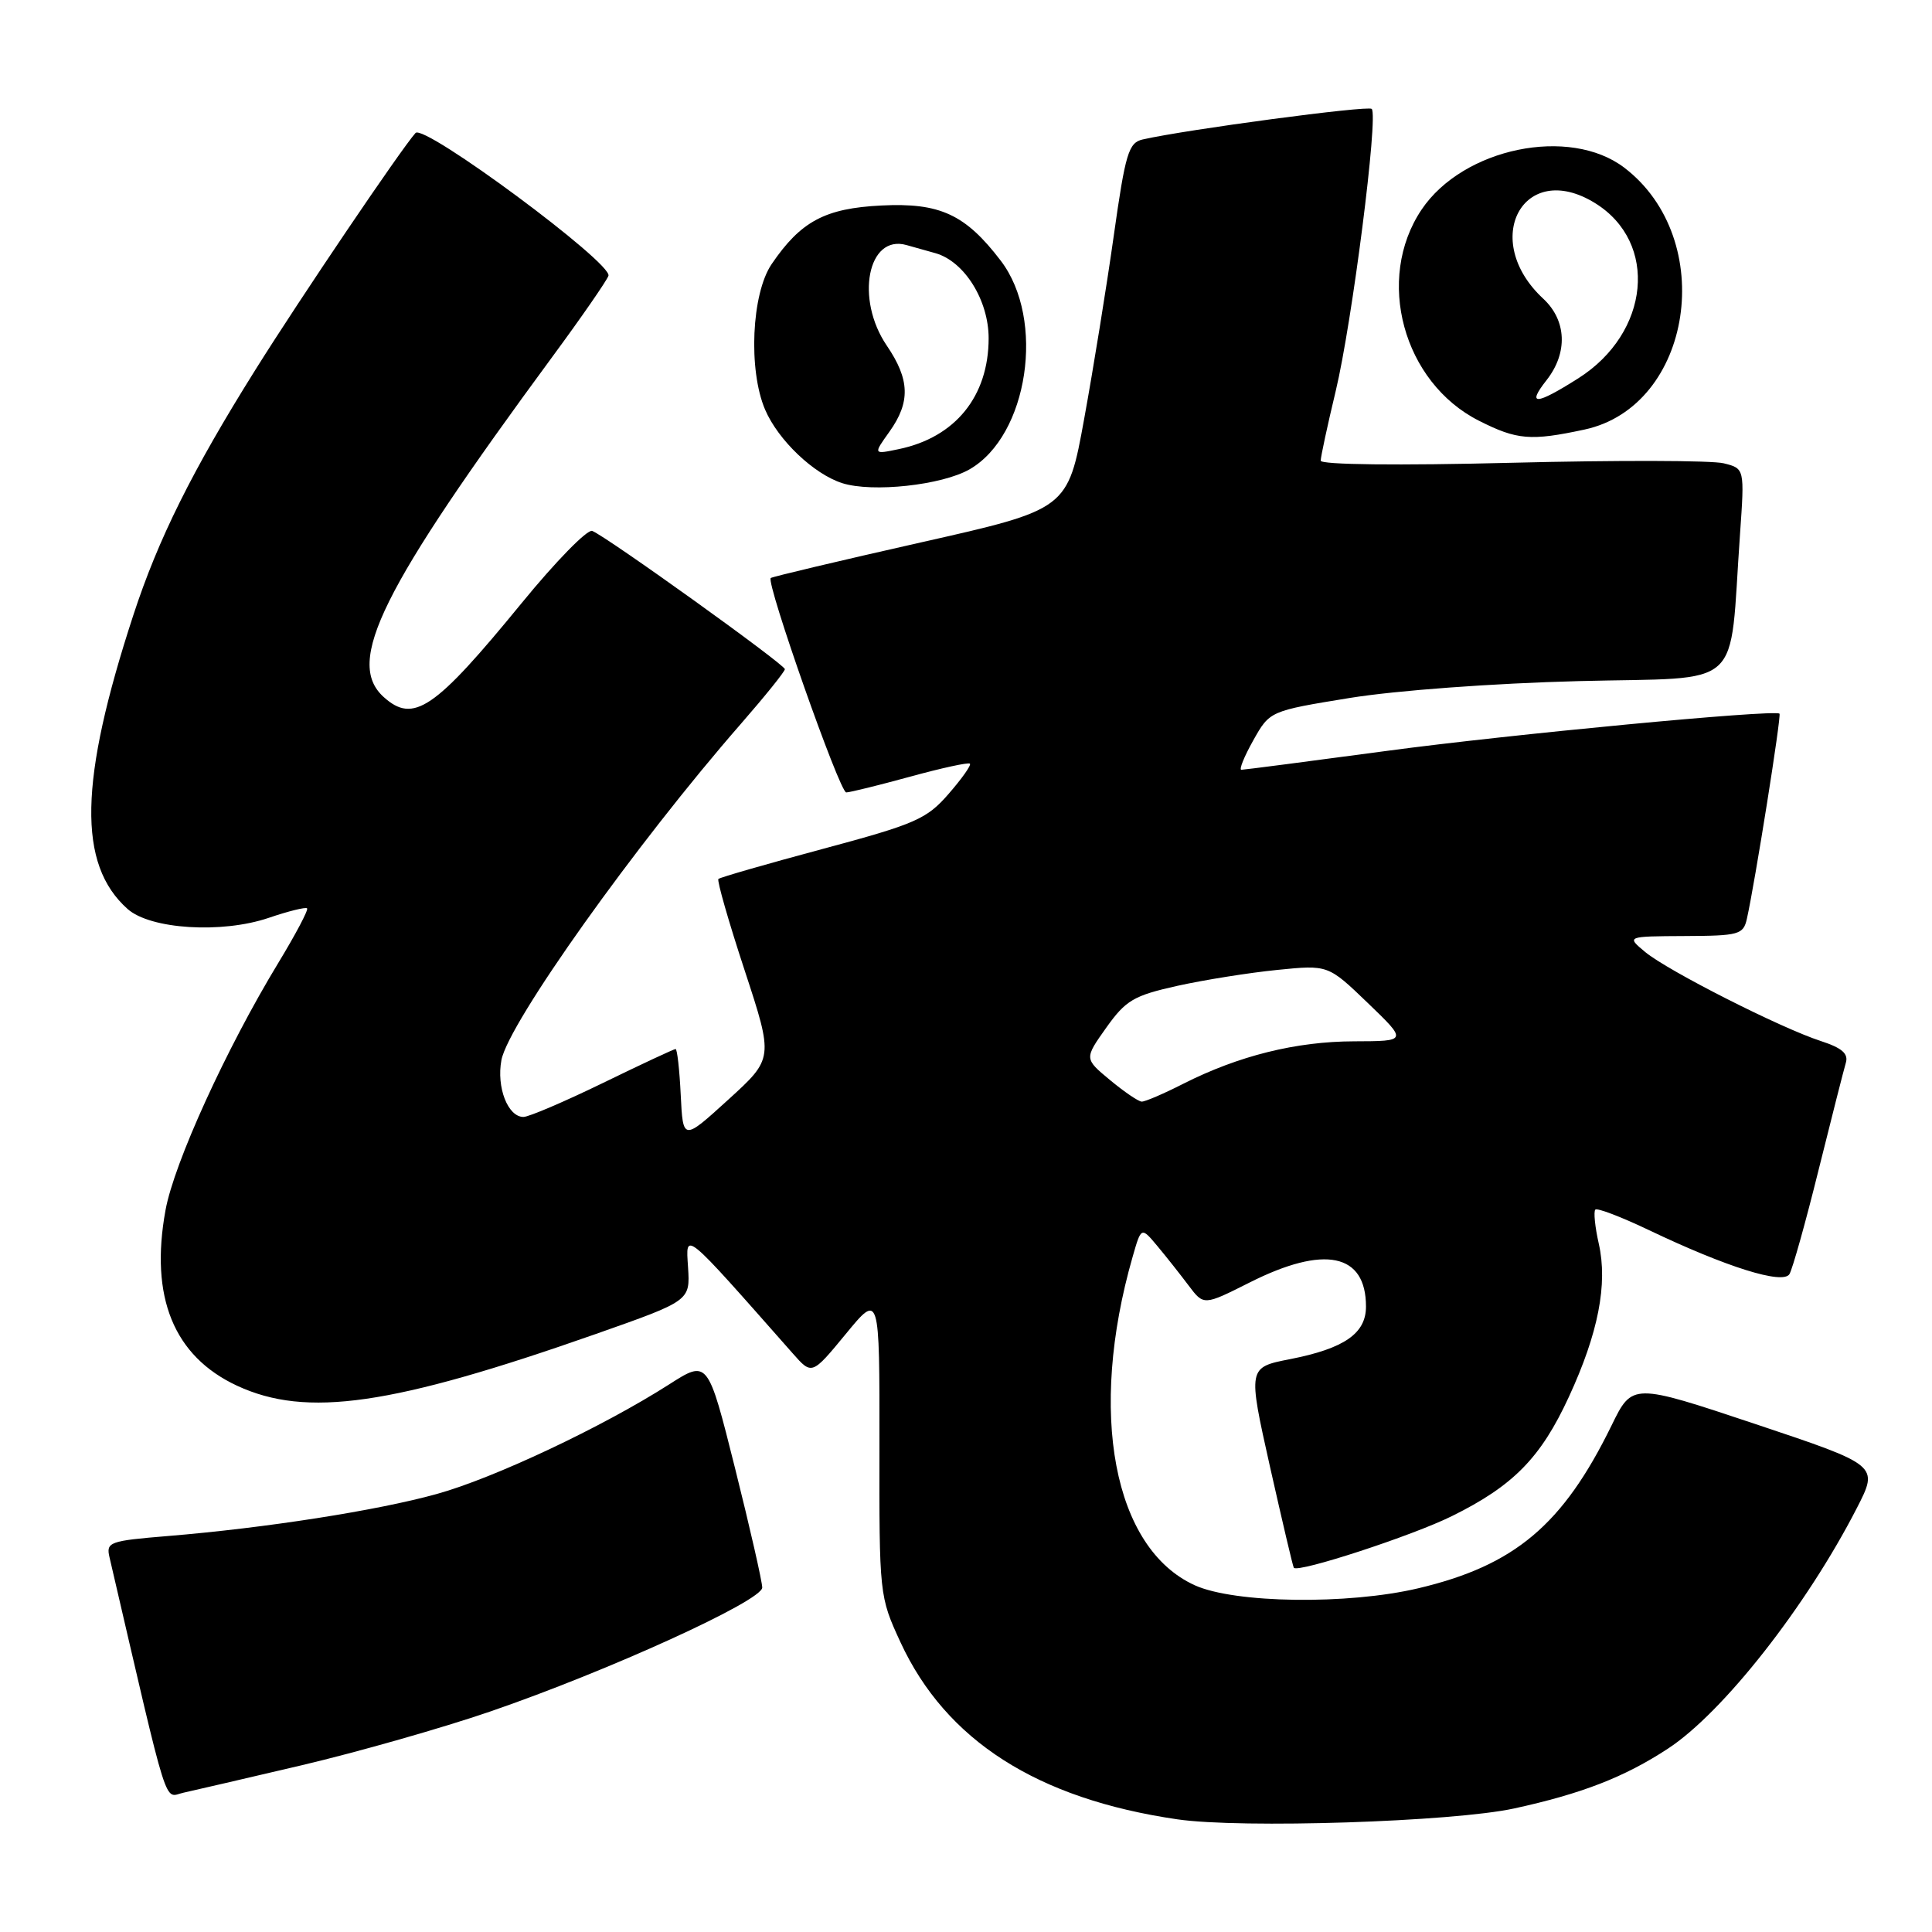<?xml version="1.0" encoding="UTF-8" standalone="no"?>
<!DOCTYPE svg PUBLIC "-//W3C//DTD SVG 1.1//EN" "http://www.w3.org/Graphics/SVG/1.1/DTD/svg11.dtd" >
<svg xmlns="http://www.w3.org/2000/svg" xmlns:xlink="http://www.w3.org/1999/xlink" version="1.1" viewBox="0 0 256 256">
 <g >
 <path fill="currentColor"
d=" M 200.63 239.63 C 209.58 237.68 215.25 235.48 221.00 231.71 C 228.30 226.94 239.36 212.85 246.04 199.83 C 248.95 194.16 248.95 194.16 232.62 188.70 C 216.29 183.25 216.29 183.25 213.54 188.88 C 207.09 202.07 200.70 207.44 187.91 210.46 C 178.59 212.66 163.60 212.45 158.32 210.06 C 147.53 205.16 144.14 187.21 150.08 166.53 C 151.22 162.55 151.22 162.55 153.36 165.11 C 154.54 166.52 156.40 168.88 157.50 170.34 C 159.50 173.00 159.50 173.00 165.58 169.94 C 175.50 164.94 181.00 166.08 181.00 173.13 C 181.00 176.69 178.13 178.68 170.96 180.09 C 165.34 181.19 165.34 181.19 168.28 194.35 C 169.91 201.58 171.32 207.61 171.44 207.74 C 172.03 208.43 187.13 203.50 192.39 200.89 C 200.53 196.87 204.17 193.15 207.89 185.08 C 211.78 176.66 213.05 170.15 211.85 164.81 C 211.34 162.57 211.14 160.53 211.39 160.28 C 211.64 160.03 214.81 161.24 218.44 162.97 C 228.78 167.91 236.23 170.24 237.11 168.83 C 237.51 168.17 239.25 161.98 240.96 155.07 C 242.68 148.16 244.31 141.75 244.58 140.84 C 244.95 139.62 244.08 138.86 241.29 137.95 C 235.95 136.22 220.99 128.63 218.00 126.15 C 215.50 124.07 215.50 124.07 223.23 124.03 C 230.42 124.00 231.00 123.84 231.47 121.75 C 232.52 117.08 236.08 94.75 235.79 94.56 C 234.93 94.00 199.96 97.32 183.81 99.49 C 173.53 100.87 164.84 102.00 164.49 102.00 C 164.15 102.00 164.86 100.25 166.06 98.11 C 168.25 94.21 168.25 94.21 178.87 92.48 C 185.00 91.49 197.84 90.54 209.19 90.25 C 231.44 89.68 229.07 91.84 230.56 70.79 C 231.17 62.08 231.17 62.08 228.40 61.39 C 226.87 61.00 214.23 60.97 200.31 61.32 C 185.25 61.70 175.00 61.58 175.00 61.04 C 175.00 60.54 175.89 56.39 176.99 51.81 C 179.16 42.75 182.66 15.32 181.76 14.43 C 181.28 13.95 157.21 17.16 151.41 18.48 C 149.54 18.91 149.12 20.32 147.58 31.23 C 146.63 37.98 144.86 48.90 143.66 55.49 C 141.48 67.49 141.48 67.49 121.99 71.88 C 111.27 74.30 102.33 76.42 102.13 76.59 C 101.46 77.16 111.26 105.00 112.13 105.00 C 112.60 105.00 116.40 104.06 120.57 102.92 C 124.75 101.77 128.33 100.99 128.52 101.19 C 128.72 101.39 127.44 103.19 125.69 105.20 C 122.79 108.54 121.29 109.19 109.04 112.48 C 101.63 114.47 95.40 116.26 95.19 116.47 C 94.99 116.68 96.54 122.11 98.66 128.55 C 102.50 140.25 102.50 140.25 96.50 145.71 C 90.50 151.17 90.50 151.17 90.20 145.09 C 90.04 141.74 89.73 139.00 89.52 139.00 C 89.31 139.00 84.98 141.02 79.89 143.50 C 74.81 145.97 70.07 148.00 69.36 148.00 C 67.29 148.00 65.77 144.07 66.44 140.47 C 67.36 135.57 84.28 111.81 98.21 95.87 C 101.39 92.22 104.00 88.98 104.00 88.67 C 104.00 88.05 80.33 71.06 78.47 70.35 C 77.83 70.10 73.63 74.40 69.14 79.89 C 57.58 94.02 54.79 95.93 50.83 92.35 C 45.72 87.72 50.47 78.14 73.26 47.18 C 77.03 42.06 80.34 37.28 80.62 36.55 C 81.25 34.92 56.20 16.36 55.06 17.62 C 53.15 19.75 39.84 39.42 33.84 49.00 C 25.47 62.36 20.96 71.43 17.67 81.50 C 10.48 103.48 10.26 114.52 16.90 120.44 C 19.92 123.14 29.40 123.73 35.61 121.62 C 38.21 120.73 40.50 120.17 40.69 120.36 C 40.89 120.56 39.17 123.81 36.87 127.60 C 30.00 138.91 23.06 154.11 21.93 160.36 C 19.83 171.87 23.02 179.70 31.40 183.61 C 40.61 187.89 51.92 186.26 78.98 176.75 C 91.45 172.36 91.45 172.36 91.17 167.93 C 90.86 163.12 90.40 162.74 105.04 179.33 C 107.58 182.21 107.58 182.21 112.07 176.76 C 116.55 171.31 116.55 171.31 116.53 191.41 C 116.50 211.37 116.52 211.54 119.32 217.61 C 125.34 230.62 137.43 238.36 156.00 241.07 C 164.49 242.31 192.51 241.40 200.63 239.63 Z  M 40.00 233.90 C 47.42 232.15 58.65 228.95 64.94 226.79 C 80.58 221.42 101.00 212.11 101.00 210.36 C 101.00 209.59 99.38 202.47 97.40 194.56 C 93.79 180.16 93.79 180.16 88.65 183.45 C 79.84 189.08 65.44 195.87 57.88 197.96 C 49.97 200.16 35.16 202.47 22.26 203.53 C 14.49 204.17 14.04 204.33 14.51 206.35 C 22.55 240.93 21.66 238.11 24.32 237.54 C 25.52 237.28 32.58 235.64 40.00 233.90 Z  M 128.47 62.19 C 136.25 57.73 138.56 42.35 132.61 34.55 C 127.92 28.40 124.54 26.84 116.78 27.23 C 109.33 27.60 106.11 29.32 102.25 34.99 C 99.58 38.91 99.13 49.02 101.38 54.28 C 103.11 58.32 107.82 62.81 111.60 64.02 C 115.60 65.29 124.80 64.29 128.47 62.19 Z  M 209.95 56.92 C 224.29 53.84 227.66 31.71 215.23 22.22 C 207.97 16.69 193.87 19.60 188.37 27.77 C 182.19 36.96 185.91 50.67 195.97 55.75 C 201.01 58.30 202.82 58.45 209.95 56.92 Z  M 147.08 143.11 C 143.67 140.28 143.67 140.28 146.58 136.18 C 149.18 132.53 150.22 131.92 156.00 130.63 C 159.57 129.84 165.53 128.89 169.24 128.52 C 175.98 127.84 175.98 127.84 181.24 132.90 C 186.50 137.96 186.50 137.96 179.43 137.98 C 171.73 138.00 164.13 139.89 156.78 143.61 C 154.19 144.93 151.71 145.99 151.28 145.97 C 150.85 145.96 148.96 144.67 147.08 143.11 Z  M 117.85 57.21 C 120.66 53.27 120.56 50.29 117.50 45.79 C 113.30 39.61 114.98 31.02 120.11 32.47 C 121.15 32.76 122.88 33.25 123.96 33.55 C 127.79 34.64 131.00 39.78 131.00 44.83 C 130.99 52.51 126.59 57.95 119.10 59.51 C 115.70 60.22 115.70 60.22 117.85 57.21 Z  M 204.93 50.37 C 207.77 46.75 207.59 42.46 204.49 39.58 C 196.07 31.78 201.88 21.05 211.35 26.91 C 219.79 32.12 218.64 44.10 209.13 50.13 C 203.50 53.70 202.25 53.77 204.93 50.37 Z "/>
</g>
</svg>